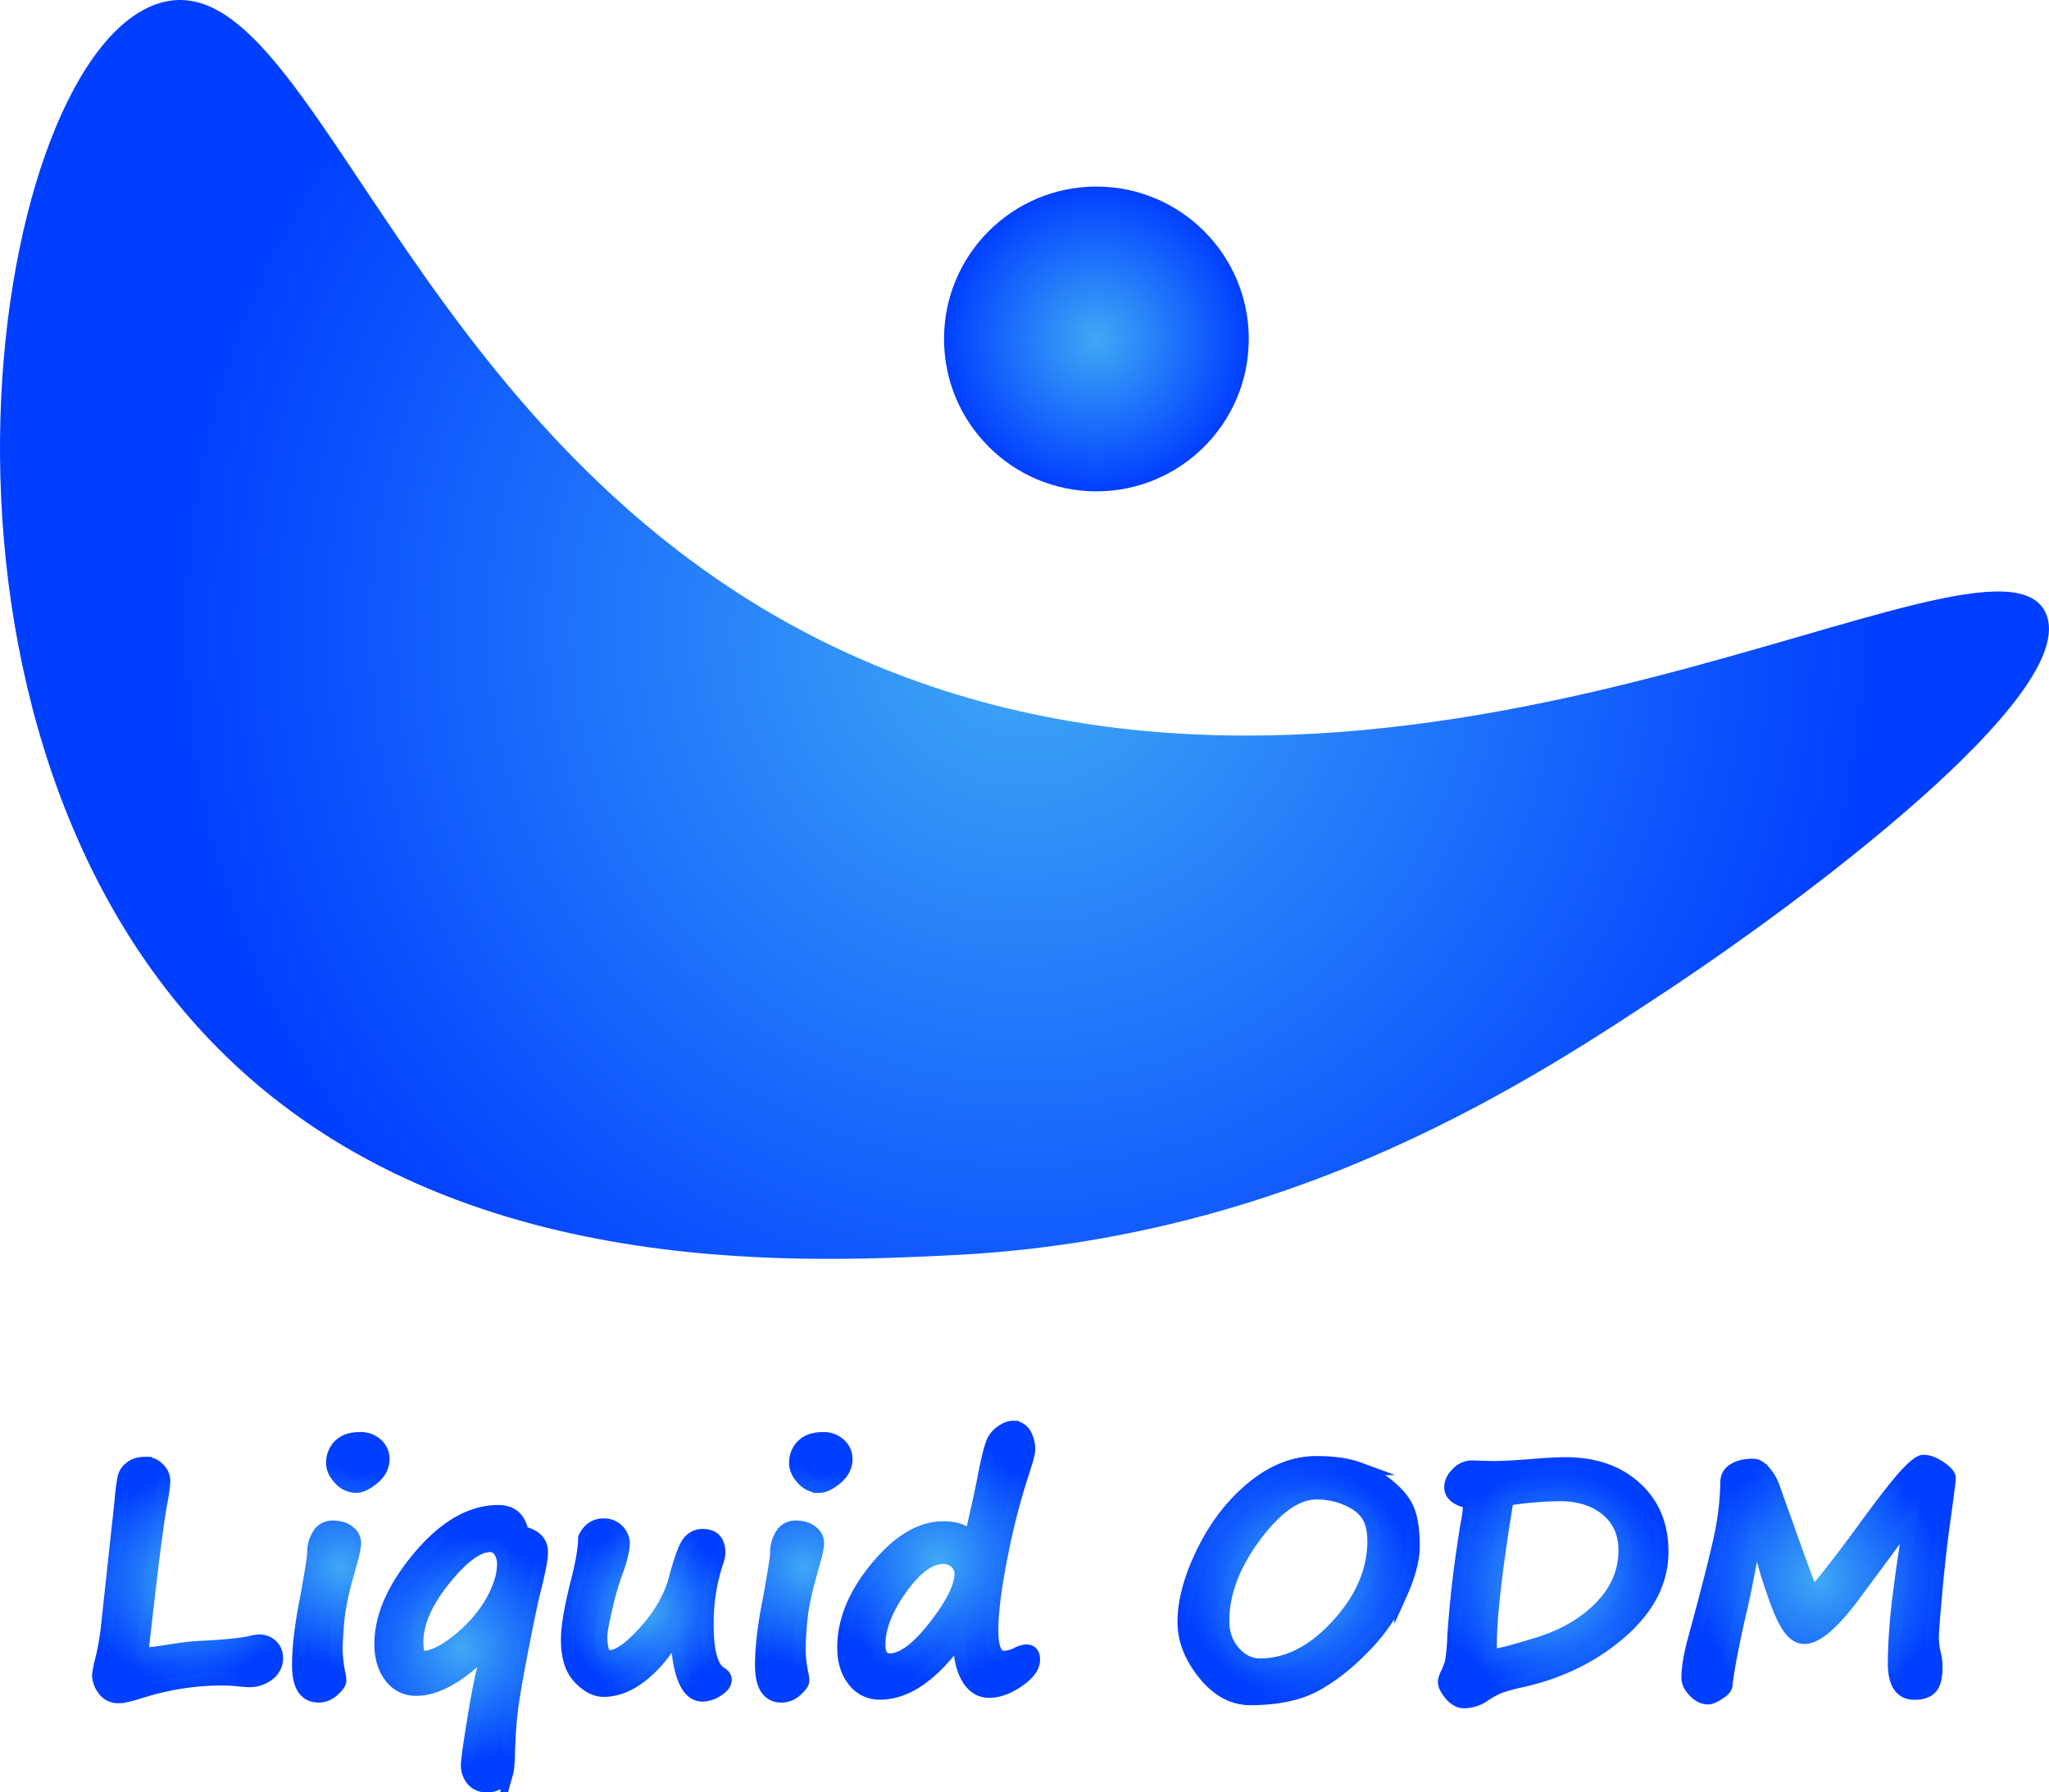 <svg xmlns="http://www.w3.org/2000/svg" xmlns:xlink="http://www.w3.org/1999/xlink" viewBox="0 0 1116.13 976.13"><defs><style>.cls-1{fill:url(#radial-gradient);}.cls-2{fill:url(#radial-gradient-2);}.cls-10,.cls-11,.cls-3,.cls-4,.cls-5,.cls-6,.cls-7,.cls-8,.cls-9{stroke-miterlimit:10;stroke-width:7px;}.cls-3{fill:url(#radial-gradient-3);stroke:url(#radial-gradient-4);}.cls-4{fill:url(#radial-gradient-5);stroke:url(#radial-gradient-6);}.cls-5{fill:url(#radial-gradient-7);stroke:url(#radial-gradient-8);}.cls-6{fill:url(#radial-gradient-9);stroke:url(#radial-gradient-10);}.cls-7{fill:url(#radial-gradient-11);stroke:url(#radial-gradient-12);}.cls-8{fill:url(#radial-gradient-13);stroke:url(#radial-gradient-14);}.cls-9{fill:url(#radial-gradient-15);stroke:url(#radial-gradient-16);}.cls-10{fill:url(#radial-gradient-17);stroke:url(#radial-gradient-18);}.cls-11{fill:url(#radial-gradient-19);stroke:url(#radial-gradient-20);}</style><radialGradient id="radial-gradient" cx="597.23" cy="184.6" r="83" gradientUnits="userSpaceOnUse"><stop offset="0" stop-color="#3fa9f5"/><stop offset="1" stop-color="#003fff"/></radialGradient><radialGradient id="radial-gradient-2" cx="602.46" cy="342.8" r="463.11" gradientTransform="matrix(-1, 0, 0, 1, 1160.52, 0)" xlink:href="#radial-gradient"/><radialGradient id="radial-gradient-3" cx="102.24" cy="860.46" r="56.57" xlink:href="#radial-gradient"/><radialGradient id="radial-gradient-4" cx="102.24" cy="860.46" r="60.04" xlink:href="#radial-gradient"/><radialGradient id="radial-gradient-5" cx="185.63" cy="853.58" r="52.23" xlink:href="#radial-gradient"/><radialGradient id="radial-gradient-6" cx="185.63" cy="853.58" r="55.37" xlink:href="#radial-gradient"/><radialGradient id="radial-gradient-7" cx="251.23" cy="897.88" r="61.26" xlink:href="#radial-gradient"/><radialGradient id="radial-gradient-8" cx="251.23" cy="897.88" r="64.65" xlink:href="#radial-gradient"/><radialGradient id="radial-gradient-9" cx="352.09" cy="876.8" r="44.73" xlink:href="#radial-gradient"/><radialGradient id="radial-gradient-10" cx="352.09" cy="876.8" r="48.23" xlink:href="#radial-gradient"/><radialGradient id="radial-gradient-11" cx="437.84" cy="853.58" r="52.23" xlink:href="#radial-gradient"/><radialGradient id="radial-gradient-12" cx="437.84" cy="853.58" r="55.37" xlink:href="#radial-gradient"/><radialGradient id="radial-gradient-13" cx="511.28" cy="849.76" r="62.92" xlink:href="#radial-gradient"/><radialGradient id="radial-gradient-14" cx="511.28" cy="849.76" r="66.37" xlink:href="#radial-gradient"/><radialGradient id="radial-gradient-15" cx="707.39" cy="860.84" r="63.41" xlink:href="#radial-gradient"/><radialGradient id="radial-gradient-16" cx="707.39" cy="860.84" r="66.91" xlink:href="#radial-gradient"/><radialGradient id="radial-gradient-17" cx="846.05" cy="861.98" r="62.15" xlink:href="#radial-gradient"/><radialGradient id="radial-gradient-18" cx="846.05" cy="861.98" r="65.64" xlink:href="#radial-gradient"/><radialGradient id="radial-gradient-19" cx="990.58" cy="860.3" r="67.92" xlink:href="#radial-gradient"/><radialGradient id="radial-gradient-20" cx="990.58" cy="860.3" r="71.42" xlink:href="#radial-gradient"/></defs><title>Asset 2</title><g id="Layer_2" data-name="Layer 2"><g id="Layer_1-2" data-name="Layer 1"><circle class="cls-1" cx="597.23" cy="184.6" r="83"/><path class="cls-2" d="M87.23,1.6c-92.46,27.14-149.56,385,30.19,568,125.09,127.35,314,118.21,401,114,186.42-9,315.88-95.07,394-147,61.87-41.13,222.94-158.62,201.81-203-28.93-60.76-337.77,145-626.81,33C224.53,264.69,174.43-24,87.23,1.6Z"/><path class="cls-3" d="M136,915.35c-1.34,0-3.67-.17-7-.51s-5.74-.42-7.31-.42a147.08,147.08,0,0,0-44.51,6.81q-8.9,2.85-12.68,2.85a9.22,9.22,0,0,1-8-4,13.5,13.5,0,0,1-2.85-7.72,47.84,47.84,0,0,1,1.51-7.73A143.06,143.06,0,0,0,58.36,887l7.55-69.62a118.11,118.11,0,0,1,1.64-12.85,9.82,9.82,0,0,1,3.66-5.29q2.92-2.36,8-2.35a9.66,9.66,0,0,1,7.06,3,9.17,9.17,0,0,1,3,6.55,74.82,74.82,0,0,1-1.51,11.42Q85.56,829.6,81.62,863t-4,35.35c0,1.63.28,2.44.84,2.44q3.19,0,17.55-2.27a125.24,125.24,0,0,1,13.61-1.43q19.65-.92,27.55-2.85a18.51,18.51,0,0,1,3.69-.59,9.53,9.53,0,0,1,7.23,2.73,9.13,9.13,0,0,1,2.6,6.51,10.79,10.79,0,0,1-4.49,9A16.53,16.53,0,0,1,136,915.35Z"/><path class="cls-4" d="M168.12,863.61v.09q2.69-15.29,2.69-17.47a18.72,18.72,0,0,1,2.73-10.41,8.59,8.59,0,0,1,7.6-4.2c3.81,0,6.77.89,8.9,2.68a7.83,7.83,0,0,1,3.19,6.05q0,3.36-3.1,13.86l-.51,1.85q-4.62,16.2-5.54,26.45t-.92,16.55a71.4,71.4,0,0,0,1.76,13.69,15.4,15.4,0,0,1,.25,2.51q0,1.93-3.65,5.21a11.56,11.56,0,0,1-7.85,3.28q-11.08,0-11.09-16.8,0-14.28,4-34.77Q167.45,867.65,168.12,863.61Zm40.57-69q0,6-5.38,10.46T194,809.53a11.9,11.9,0,0,1-8.94-4.2q-3.92-4.2-3.91-8.4a13,13,0,0,1,3.86-9.78q3.87-3.74,11.09-3.74a12.67,12.67,0,0,1,9.11,3.32A10.47,10.47,0,0,1,208.69,794.58Z"/><path class="cls-5" d="M266.13,897.29q-22.24,22.77-39.22,22.76a16.85,16.85,0,0,1-14.23-7q-5.25-7-5.25-17.6,0-22.66,20.91-47.49t43.17-24.82q10.41,0,12.76,10.59c.23.67.45,1,.68,1.09Q295,837.08,295,845.47q0,4.71-3.44,18.73-2.26,8.4-7.14,33.6t-6,35.35q-1.1,10.17-1.43,22.43-.17,7.38-.92,10a9.82,9.82,0,0,1-3.57,4.83,11.81,11.81,0,0,1-7.52,2.23,9.53,9.53,0,0,1-7.6-3.28,12.4,12.4,0,0,1-2.81-8.4q0-3.27,3.23-23.26t5.42-28.39C264.56,904.21,265.52,900.2,266.13,897.29Zm2.1-25.61q6-11.08,6-19.74a12.64,12.64,0,0,0-2-7.26,6.07,6.07,0,0,0-5.25-2.9q-10.17,0-25,18.43t-14.87,34.06c0,5.54,1.1,8.31,3.28,8.31q7.89,0,19.74-9.78a74,74,0,0,0,18.05-21Z"/><path class="cls-6" d="M368.93,888.64q-8.06,14.7-18.69,23.35t-21.54,8.65q-6.46,0-13.06-6.8t-6.59-20.92q0-10,5-30.15,4.37-16.62,4.37-25.27,3.35-7.07,10.49-7.06a10.51,10.51,0,0,1,10.67,9.74q0,6-4.2,17a164.49,164.49,0,0,0-5.25,18.52q-2.82,12-2.81,15.32,0,11.18,4.62,11.17,7.31,0,19.73-14t16.21-28.72q3.78-14.37,6.72-18.82a9.42,9.42,0,0,1,8.32-4.45q8.73,0,8.73,9.74a23.35,23.35,0,0,1-1.43,5.71,105.76,105.76,0,0,0-4.95,33.51q0,21.84,7.39,26.12c1.62,1,2.43,2.13,2.43,3.53,0,2-1.42,3.92-4.28,5.71a15.46,15.46,0,0,1-8.15,2.69q-6.63,0-10.2-9.37T368.93,888.64Z"/><path class="cls-7" d="M420.33,863.61v.09Q423,848.42,423,846.23a18.72,18.72,0,0,1,2.73-10.41,8.58,8.58,0,0,1,7.6-4.2q5.7,0,8.9,2.68a7.83,7.83,0,0,1,3.19,6.05q0,3.36-3.11,13.86l-.5,1.85q-4.62,16.2-5.54,26.45t-.93,16.55a71.56,71.56,0,0,0,1.77,13.69,16.61,16.61,0,0,1,.25,2.51q0,1.93-3.66,5.21a11.54,11.54,0,0,1-7.85,3.28q-11.08,0-11.08-16.8,0-14.28,4-34.77Q419.66,867.65,420.33,863.61Zm40.56-69q0,6-5.37,10.46t-9.32,4.49a11.92,11.92,0,0,1-8.95-4.2q-3.9-4.2-3.9-8.4a13,13,0,0,1,3.86-9.78q3.85-3.74,11.09-3.74a12.69,12.69,0,0,1,9.11,3.32A10.49,10.49,0,0,1,460.89,794.58Z"/><path class="cls-8" d="M523.13,891.33q-21.76,30.82-43.76,30.82a17.33,17.33,0,0,1-14.36-7q-5.46-7-5.46-17.85,0-21.91,17.93-43.59T513.8,832q10.59,0,15,5.54,6.3-27.54,7.47-34.43,2.52-12.76,4.2-17a13.77,13.77,0,0,1,5.12-6.51q3.45-2.31,6-2.31a7.33,7.33,0,0,1,6.55,3.53,16.18,16.18,0,0,1,2.26,8.9q0,2.36-3.69,13.52a373.53,373.53,0,0,0-11.21,43.84q-5.18,25.71-5.17,40.9,0,14.54,6.39,14.53a16.2,16.2,0,0,0,7-1.76,15.29,15.29,0,0,1,5.2-1.68c2.74,0,4.12,1.6,4.12,4.79q0,5.79-8.36,11.54t-15.83,5.76q-8.05,0-12.43-8.65T523.13,891.33Zm-9.33-43.08q-11,0-23,16.79t-12,30.74q0,8.15,6,8.15,10.24,0,24.44-18.23t14.2-28.8a8.35,8.35,0,0,0-2.69-5.93A9.5,9.5,0,0,0,513.8,848.25Z"/><path class="cls-9" d="M681.1,925.17q-14.19,0-25.2-13.64t-11-28.18q0-17.13,10.5-38.46T682.49,810q16.57-13.51,34.64-13.52,14,0,23.14,3.36a55.6,55.6,0,0,1,16.79,9.87q7.7,6.51,10.25,13.44t2.56,19q0,10.66-6.84,25.91a101.16,101.16,0,0,1-19.91,28.76q-13.05,13.53-26.58,20.91T681.1,925.17Zm-15-42.58q0,10.33,6.13,17.22t14.11,6.89q22.5,0,42.25-21.63t19.73-45.9q0-8.56-3.27-13.81T734,816.62a41.12,41.12,0,0,0-16.84-3.48q-16.21,0-33.59,23.43T666.15,882.59Z"/><path class="cls-10" d="M790.45,905.86a101.64,101.64,0,0,0,1.43-14.78q1.92-29.24,7.22-61.14a57.33,57.33,0,0,0,1.34-10.25,1.7,1.7,0,0,0-1.34-1.85q-8.91-2.26-8.9-7.81c0-2.69,1.21-5.22,3.65-7.6a11,11,0,0,1,7.77-3.57l11.34.34q7.72,0,21.24-1.09,11.5-1,18.73-1,23.43,0,37.92,13.14t14.49,34.81q0,24.19-22.34,43.72t-54.09,26.66a92.52,92.52,0,0,0-11.84,3.19,48.46,48.46,0,0,0-8.06,4.29,19.78,19.78,0,0,1-11.26,3.94q-4.28,0-7.64-4.11T786.75,916a12.41,12.41,0,0,1,1.77-5.12Zm21.92-4.2q4.44,0,25.49-6.51t34.14-20q13.1-13.51,13.1-30.82,0-13.86-9.7-22T850,814.06a200.73,200.73,0,0,0-25.86,2c-1.29.17-2.33.28-3.11.34q-9.16,56.1-9.16,79.19A24.64,24.64,0,0,0,812.37,901.66Z"/><path class="cls-11" d="M1040.89,826.91l-28,37.8q-19.39,27.12-29.9,27.12-4.86,0-8.65-5.58t-7.72-17q-4-11.41-5.55-17.3-3.6-13.61-4.87-15.45L952,858.32q-2,10.59-4.12,19.45t-4.57,21.29q-2.49,12.42-3.07,18.72-.16,2.1-4,4.54t-5.83,2.43q-4,0-7.52-3.73c-2.33-2.49-3.49-4.89-3.49-7.18q0-8.07,3.36-20.5,13.86-50.88,15.83-64.08a152.42,152.42,0,0,0,2-21.92,7.73,7.73,0,0,1,4-7q3.94-2.43,10.33-2.43,3.44,0,6.88,4.53a26.15,26.15,0,0,1,4.54,8.4l-.09-.17,11.68,32.67q7,19.57,9.32,24.86,9.08-9.83,26.87-34.18t24.36-31.24c4.37-4.65,7.44-7,9.24-7q4.11,0,9.15,3.44t5,5.88q0,1.85-3.27,25.28-2.28,16.54-4.12,37t-1.85,24.19a38.71,38.71,0,0,0,1.18,9.32,31.43,31.43,0,0,1,.84,7q0,8.31-2.9,11.34t-8.94,3q-11,0-11-16.55a312.89,312.89,0,0,1,2.86-38.17q2.85-22.54,5.21-34.64Q1040.64,828.59,1040.89,826.91Z"/></g></g></svg>